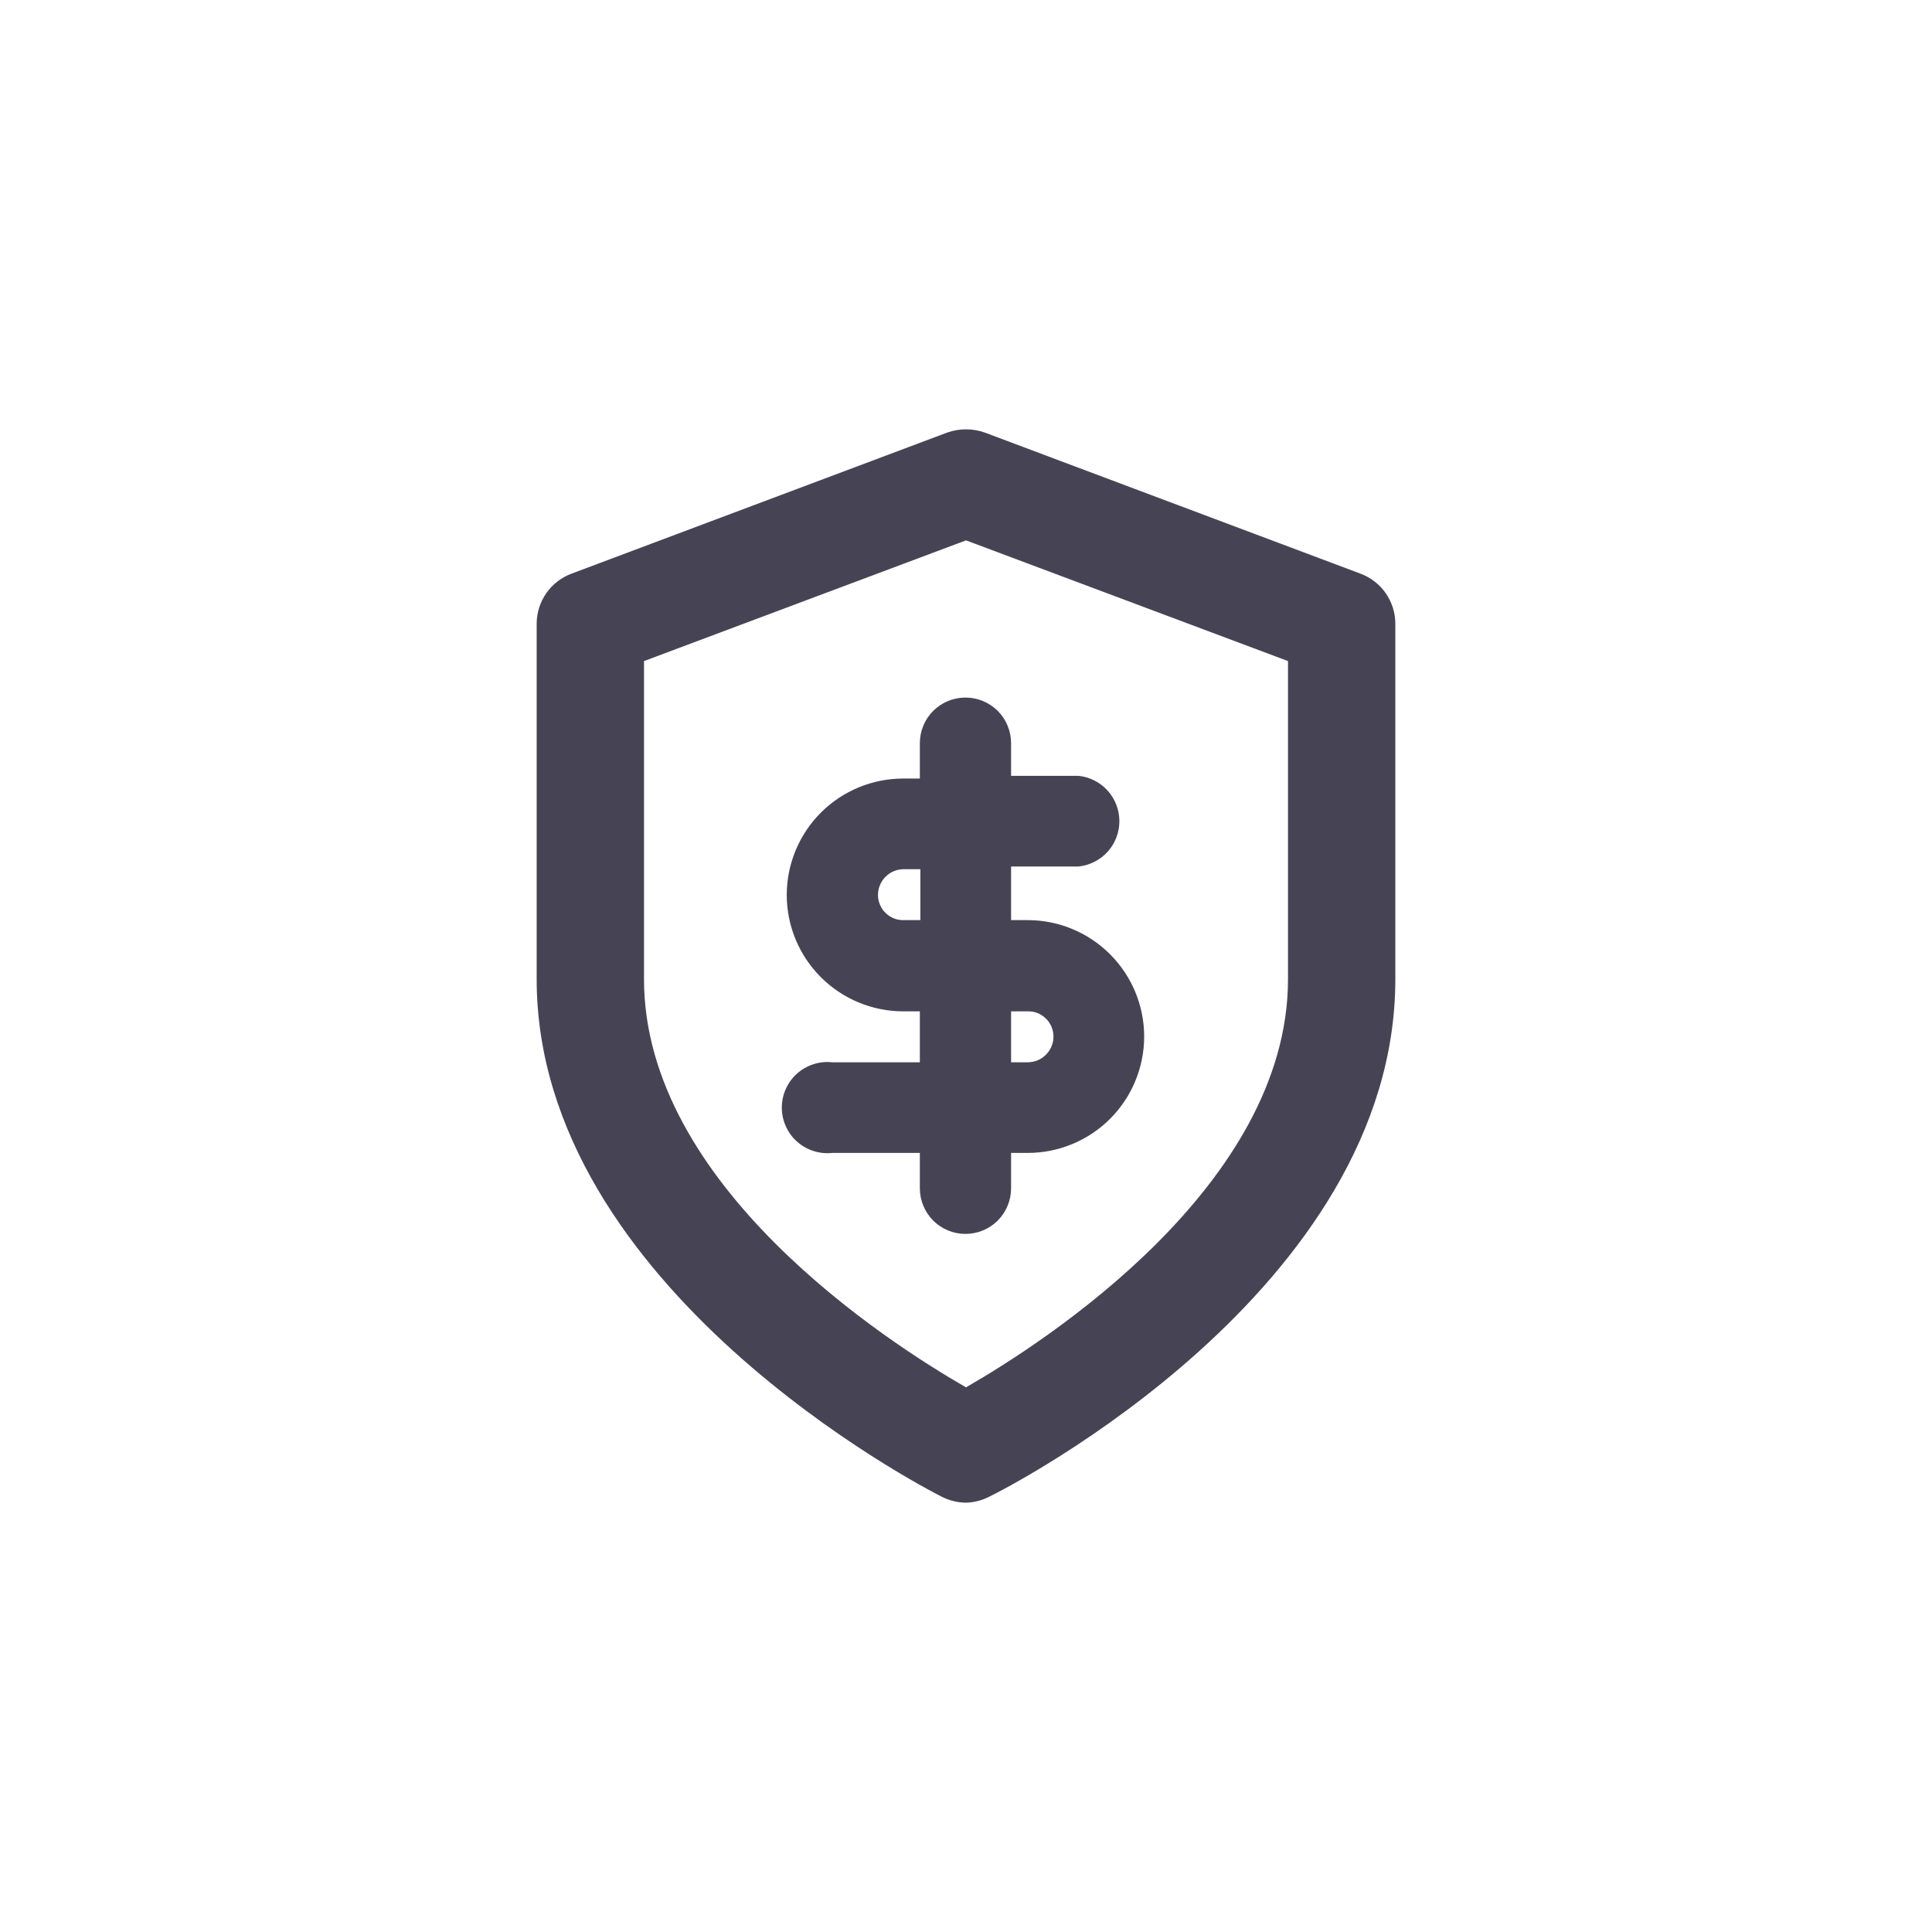 <svg width="36" height="36" viewBox="0 0 36 36" fill="none" xmlns="http://www.w3.org/2000/svg">
<path d="M19.15 17.145H18.84V16.146H20.1C20.308 16.123 20.501 16.024 20.641 15.869C20.781 15.713 20.858 15.511 20.858 15.301C20.858 15.092 20.781 14.89 20.641 14.734C20.501 14.578 20.308 14.479 20.1 14.457H18.84V13.847C18.84 13.736 18.818 13.625 18.775 13.522C18.733 13.419 18.67 13.325 18.591 13.246C18.512 13.168 18.418 13.105 18.315 13.062C18.212 13.02 18.102 12.998 17.99 12.998C17.878 12.998 17.768 13.02 17.665 13.062C17.562 13.105 17.468 13.168 17.389 13.246C17.31 13.325 17.247 13.419 17.205 13.522C17.162 13.625 17.14 13.736 17.14 13.847V14.507H16.83C16.255 14.507 15.703 14.735 15.296 15.142C14.889 15.549 14.66 16.101 14.66 16.676C14.66 17.251 14.889 17.803 15.296 18.209C15.703 18.616 16.255 18.845 16.83 18.845H17.14V19.794H15.51C15.391 19.781 15.271 19.793 15.158 19.83C15.044 19.866 14.939 19.927 14.85 20.006C14.761 20.086 14.69 20.183 14.642 20.292C14.593 20.401 14.568 20.519 14.568 20.639C14.568 20.758 14.593 20.876 14.642 20.985C14.69 21.094 14.761 21.192 14.85 21.271C14.939 21.351 15.044 21.411 15.158 21.447C15.271 21.484 15.391 21.496 15.51 21.483H17.14V22.143C17.14 22.368 17.23 22.584 17.389 22.744C17.548 22.903 17.765 22.992 17.99 22.992C18.215 22.992 18.432 22.903 18.591 22.744C18.75 22.584 18.84 22.368 18.84 22.143V21.483H19.15C19.726 21.483 20.277 21.255 20.684 20.848C21.091 20.441 21.32 19.89 21.32 19.314C21.32 18.739 21.091 18.188 20.684 17.781C20.277 17.374 19.726 17.145 19.15 17.145ZM17.15 17.145H16.84C16.777 17.147 16.715 17.136 16.657 17.113C16.599 17.09 16.546 17.055 16.501 17.011C16.456 16.968 16.421 16.916 16.397 16.858C16.372 16.8 16.36 16.738 16.36 16.676C16.36 16.549 16.411 16.426 16.501 16.337C16.591 16.247 16.713 16.196 16.84 16.196H17.15V17.145ZM19.15 19.794H18.84V18.845H19.15C19.213 18.843 19.275 18.854 19.333 18.877C19.391 18.901 19.444 18.935 19.489 18.979C19.534 19.022 19.569 19.075 19.593 19.132C19.617 19.19 19.63 19.252 19.63 19.314C19.63 19.442 19.579 19.564 19.489 19.654C19.399 19.744 19.277 19.794 19.15 19.794ZM18 28C17.843 27.999 17.689 27.961 17.55 27.89C17.23 27.73 10 24.002 10 18.245V11.618C10.001 11.416 10.064 11.218 10.18 11.052C10.296 10.886 10.46 10.76 10.65 10.689L17.65 8.06C17.877 7.98 18.123 7.98 18.35 8.06L25.35 10.689C25.54 10.76 25.704 10.886 25.82 11.052C25.936 11.218 25.999 11.416 26 11.618V18.245C26 24.042 18.76 27.73 18.45 27.88C18.311 27.955 18.157 27.996 18 28ZM12 12.318V18.245C12 22.093 16.54 25.012 18 25.851C19.46 25.012 24 22.093 24 18.245V12.318L18 10.069L12 12.318Z" fill="#464454"/>
</svg>
